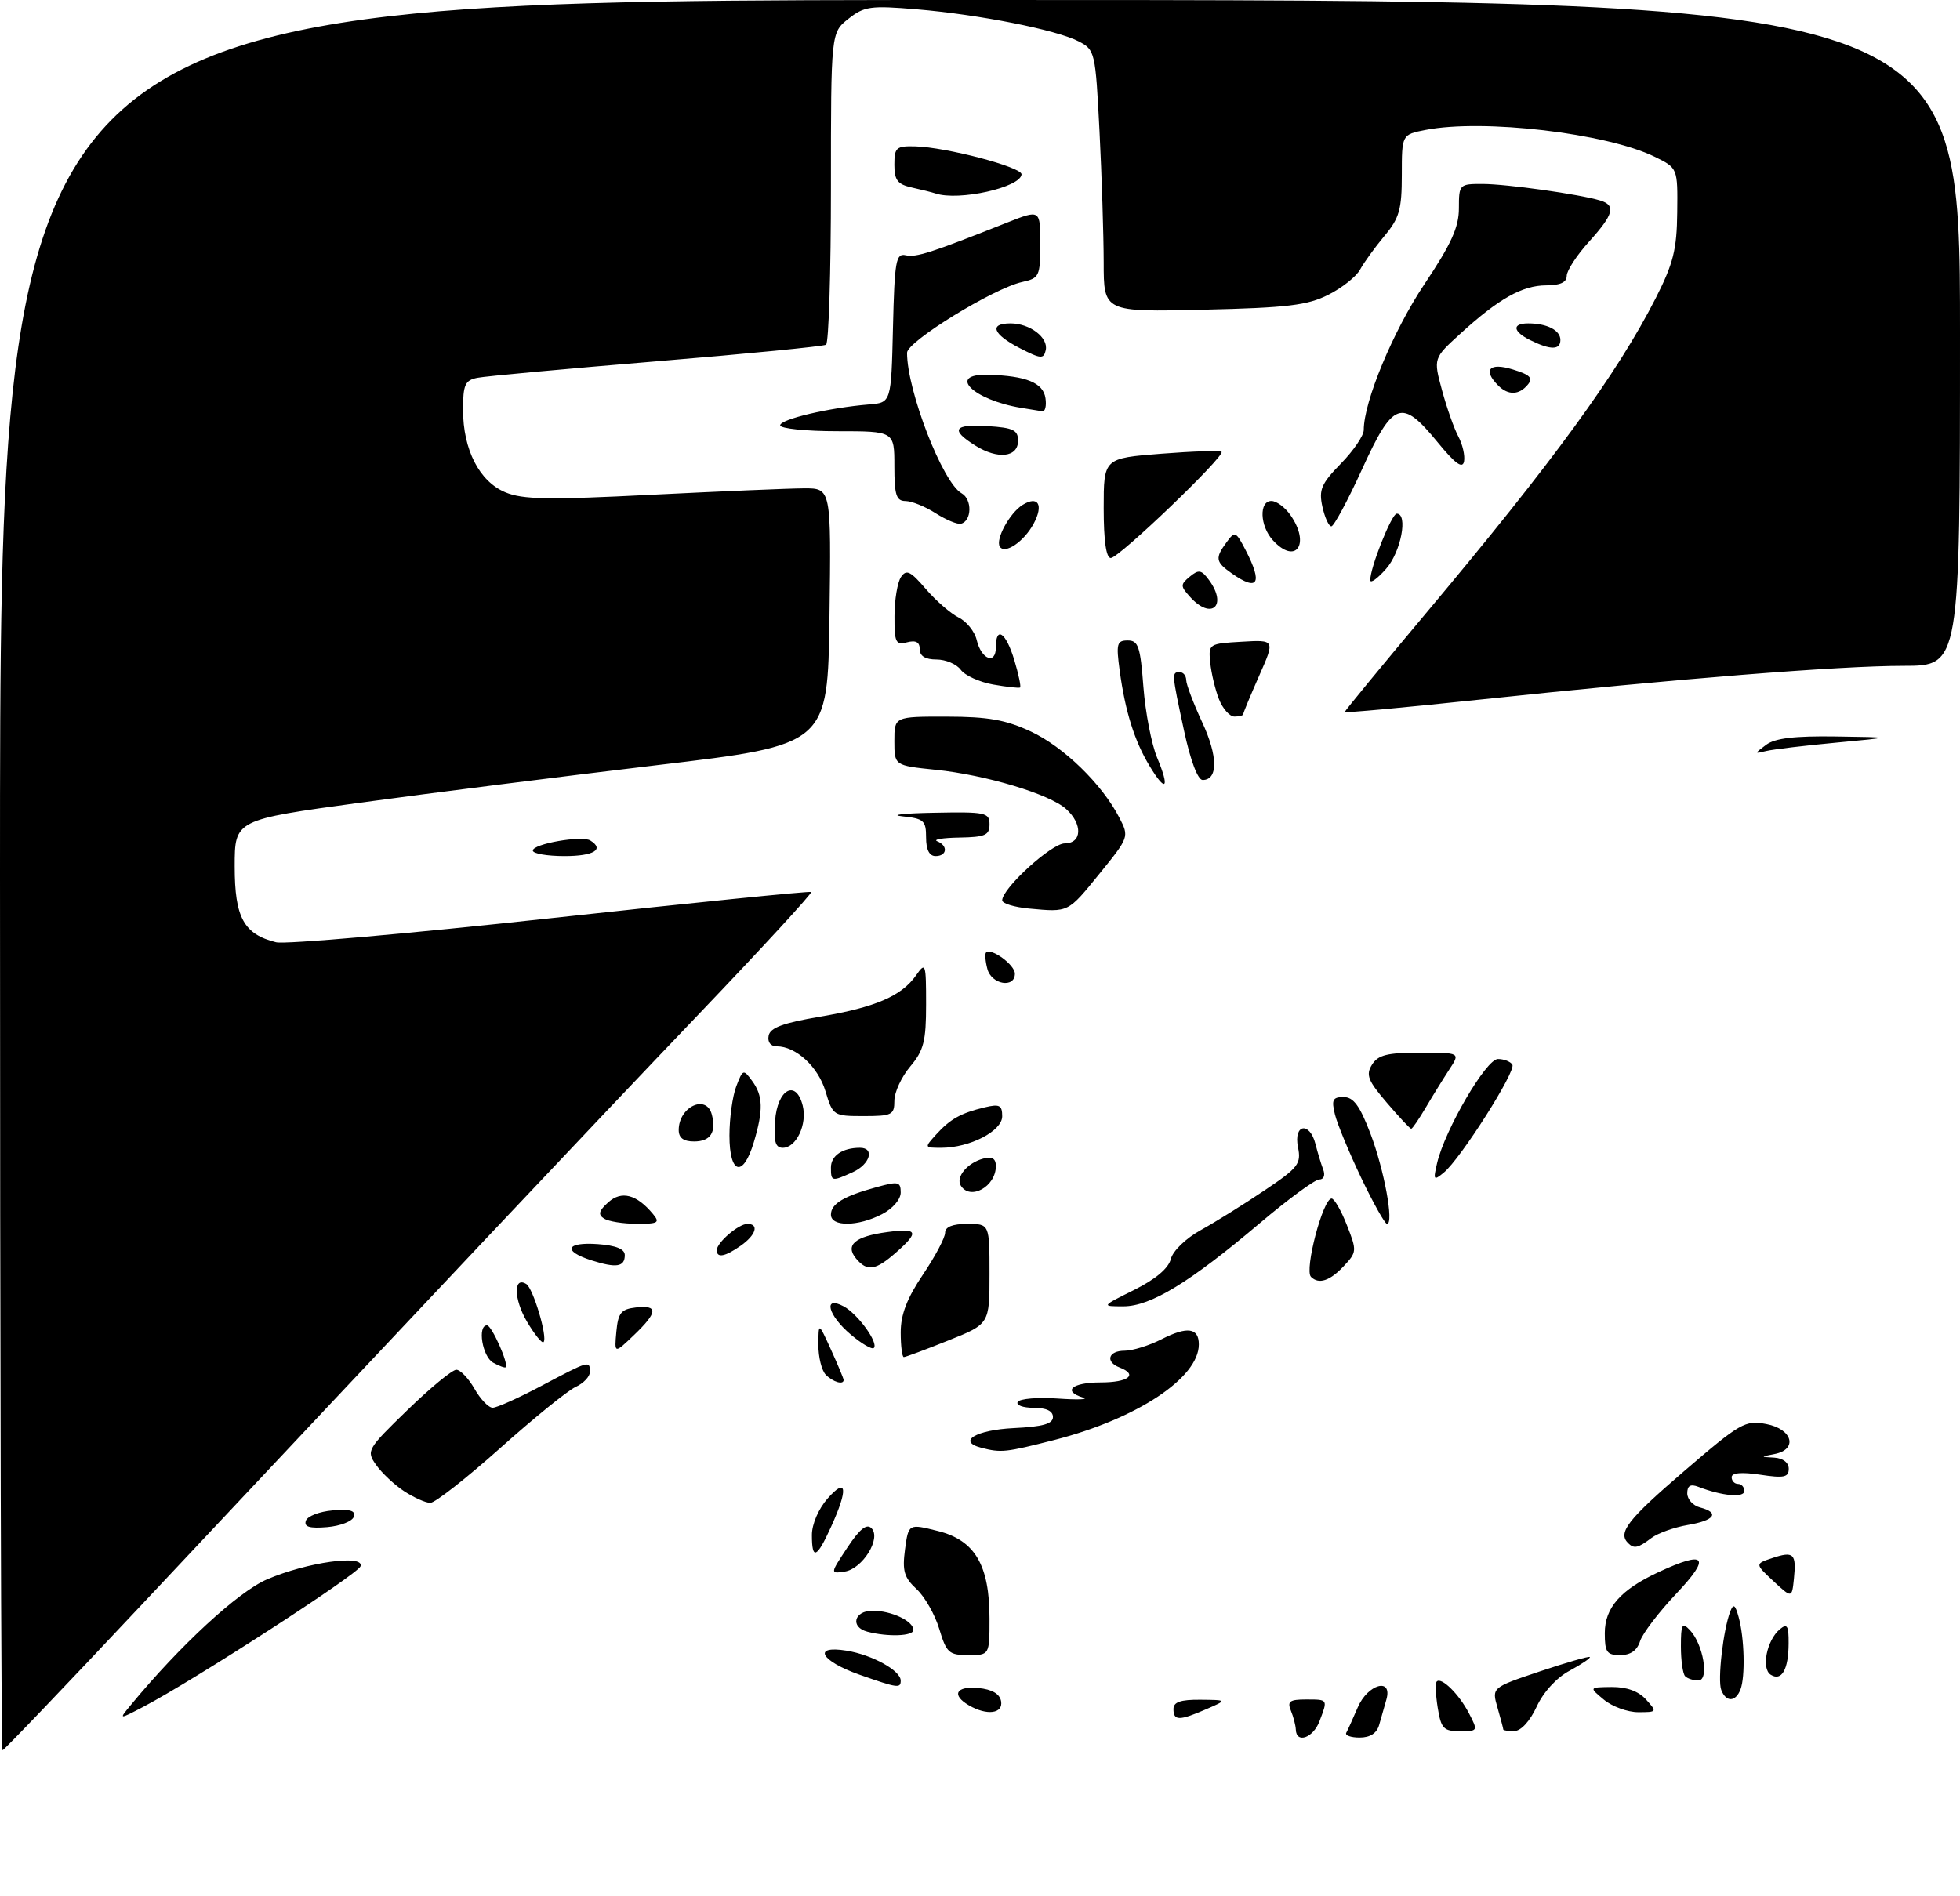 <?xml version="1.0" encoding="UTF-8" standalone="no"?>
<!DOCTYPE svg PUBLIC "-//W3C//DTD SVG 1.1//EN" "http://www.w3.org/Graphics/SVG/1.1/DTD/svg11.dtd" >
<svg xmlns="http://www.w3.org/2000/svg" xmlns:xlink="http://www.w3.org/1999/xlink" version="1.1" viewBox="0 0 309 299">
 <g >
 <path fill="currentColor"
d=" M 0.00 138.00 C 0.00 0.00 0.00 0.00 154.50 0.00 C 309.00 0.00 309.00 0.00 309.00 52.50 C 309.00 105.00 309.00 105.00 300.10 105.00 C 289.94 105.00 264.24 107.05 233.25 110.33 C 221.56 111.57 212.00 112.45 212.00 112.28 C 212.00 112.12 217.75 105.12 224.78 96.74 C 244.85 72.81 254.95 58.95 261.04 47.00 C 263.80 41.56 264.36 39.36 264.42 33.50 C 264.50 26.50 264.50 26.50 260.87 24.72 C 253.25 21.00 233.83 18.72 224.75 20.49 C 221.00 21.22 221.00 21.22 221.00 27.57 C 221.00 33.04 220.62 34.39 218.25 37.22 C 216.74 39.03 215.02 41.41 214.43 42.50 C 213.84 43.60 211.59 45.39 209.43 46.48 C 206.13 48.15 202.99 48.53 189.75 48.84 C 174.00 49.21 174.00 49.21 174.00 41.35 C 173.99 37.03 173.70 27.74 173.34 20.69 C 172.70 8.16 172.63 7.86 170.06 6.53 C 166.53 4.70 154.32 2.29 144.50 1.47 C 137.23 0.86 136.25 1.00 133.75 2.97 C 131.00 5.15 131.00 5.15 131.00 29.51 C 131.00 42.92 130.65 54.10 130.23 54.36 C 129.81 54.62 117.77 55.80 103.48 56.98 C 89.19 58.16 76.49 59.33 75.25 59.58 C 73.31 59.97 73.00 60.67 73.00 64.62 C 73.00 70.91 75.57 75.92 79.66 77.63 C 82.40 78.78 86.46 78.85 102.74 78.02 C 113.61 77.48 124.42 77.02 126.77 77.01 C 131.04 77.00 131.04 77.00 130.77 97.23 C 130.50 117.47 130.50 117.47 103.59 120.66 C 88.79 122.42 67.75 125.08 56.84 126.57 C 37.00 129.28 37.00 129.28 37.00 136.64 C 37.00 144.70 38.43 147.32 43.52 148.59 C 44.94 148.95 64.41 147.24 86.80 144.80 C 109.18 142.36 127.68 140.50 127.89 140.66 C 128.11 140.82 120.22 149.40 110.36 159.72 C 92.95 177.95 66.11 206.41 22.15 253.25 C 10.41 265.76 0.62 276.00 0.40 276.00 C 0.18 276.00 0.00 213.90 0.00 138.00 Z  M 204.29 272.75 C 204.26 272.06 203.91 270.71 203.51 269.75 C 202.91 268.30 203.32 268.00 205.89 268.00 C 209.39 268.00 209.35 267.94 208.02 271.43 C 207.03 274.06 204.37 275.00 204.29 272.75 Z  M 212.24 273.25 C 212.47 272.84 213.28 271.04 214.05 269.25 C 215.63 265.56 219.57 264.47 218.57 268.00 C 218.26 269.10 217.74 270.90 217.43 272.00 C 217.06 273.32 216.01 274.00 214.35 274.00 C 212.97 274.00 212.02 273.66 212.24 273.25 Z  M 226.66 269.30 C 226.33 267.27 226.26 265.40 226.51 265.16 C 227.25 264.42 230.04 267.18 231.59 270.18 C 233.03 272.96 233.01 273.00 230.16 273.00 C 227.59 273.00 227.19 272.58 226.66 269.30 Z  M 237.00 272.74 C 237.00 272.60 236.59 271.05 236.09 269.30 C 235.17 266.12 235.17 266.12 242.76 263.57 C 246.94 262.17 250.48 261.15 250.64 261.30 C 250.79 261.46 249.37 262.42 247.47 263.45 C 245.39 264.56 243.32 266.83 242.26 269.13 C 241.21 271.40 239.79 272.96 238.75 272.97 C 237.79 272.99 237.00 272.88 237.00 272.74 Z  M 20.64 268.85 C 28.35 259.50 37.55 251.01 42.09 249.06 C 48.39 246.35 57.47 245.08 56.84 246.99 C 56.42 248.25 30.58 264.97 22.60 269.15 C 18.70 271.19 18.70 271.19 20.64 268.85 Z  M 185.00 269.50 C 185.00 268.40 186.12 268.01 189.25 268.04 C 193.50 268.08 193.50 268.08 190.14 269.54 C 185.90 271.38 185.00 271.37 185.00 269.50 Z  M 152.75 268.92 C 149.94 267.28 150.73 265.85 154.24 266.19 C 156.38 266.39 157.60 267.10 157.82 268.25 C 158.19 270.23 155.59 270.58 152.75 268.92 Z  M 252.86 268.03 C 250.50 266.07 250.50 266.07 254.10 266.03 C 256.45 266.01 258.31 266.69 259.50 268.00 C 261.27 269.96 261.25 270.00 258.27 270.00 C 256.59 270.00 254.16 269.11 252.86 268.03 Z  M 271.36 266.49 C 270.76 264.93 271.67 257.01 272.78 254.12 C 273.28 252.84 273.56 253.03 274.10 255.00 C 275.01 258.25 275.17 264.41 274.39 266.42 C 273.62 268.42 272.11 268.46 271.36 266.49 Z  M 135.56 264.11 C 129.36 261.93 127.98 259.41 133.47 260.30 C 137.51 260.96 142.00 263.44 142.00 265.02 C 142.00 266.27 141.52 266.20 135.56 264.11 Z  M 265.67 264.33 C 265.30 263.97 265.00 261.85 265.00 259.62 C 265.00 256.12 265.19 255.77 266.40 257.04 C 268.53 259.27 269.50 265.00 267.75 265.00 C 266.97 265.00 266.03 264.70 265.67 264.33 Z  M 279.17 264.10 C 277.63 263.15 278.53 258.64 280.60 256.92 C 281.75 255.96 282.00 256.35 281.98 259.13 C 281.97 263.26 280.89 265.17 279.17 264.10 Z  M 148.08 256.88 C 147.40 254.62 145.79 251.78 144.49 250.58 C 142.53 248.76 142.23 247.72 142.68 244.33 C 143.23 240.27 143.23 240.27 147.86 241.43 C 153.70 242.89 156.00 246.79 156.00 255.25 C 156.00 261.00 156.00 261.00 152.66 261.00 C 149.61 261.00 149.21 260.64 148.08 256.88 Z  M 253.00 257.54 C 253.00 253.52 255.49 250.69 261.50 247.90 C 268.95 244.44 269.79 245.47 264.28 251.30 C 261.52 254.22 258.95 257.59 258.56 258.80 C 258.10 260.27 257.06 261.00 255.43 261.00 C 253.32 261.00 253.00 260.54 253.00 257.54 Z  M 136.75 257.31 C 134.00 256.59 134.63 254.00 137.57 254.00 C 140.54 254.00 144.00 255.63 144.00 257.04 C 144.00 258.01 140.00 258.16 136.75 257.31 Z  M 279.58 249.33 C 276.67 246.61 276.67 246.61 279.40 245.70 C 282.78 244.57 283.22 245.00 282.82 248.93 C 282.50 252.04 282.50 252.04 279.58 249.33 Z  M 133.59 244.04 C 135.54 241.10 136.63 240.23 137.39 240.99 C 138.98 242.58 135.97 247.42 133.15 247.83 C 130.87 248.16 130.87 248.16 133.59 244.04 Z  M 128.00 242.06 C 128.00 240.35 129.04 237.93 130.47 236.31 C 133.51 232.85 133.75 234.76 131.03 240.75 C 128.76 245.75 128.00 246.08 128.00 242.06 Z  M 256.67 243.33 C 255.02 241.69 256.60 239.65 265.46 232.03 C 274.39 224.35 275.12 223.93 278.46 224.56 C 282.60 225.34 283.49 228.57 279.75 229.29 C 277.50 229.73 277.50 229.73 279.75 229.86 C 281.10 229.95 282.00 230.65 282.00 231.61 C 282.00 232.96 281.25 233.12 277.50 232.55 C 274.57 232.11 273.00 232.25 273.00 232.94 C 273.00 233.52 273.45 234.00 274.00 234.00 C 274.55 234.00 275.00 234.51 275.00 235.12 C 275.00 236.23 271.50 235.91 267.75 234.46 C 266.50 233.98 266.00 234.28 266.00 235.49 C 266.00 236.42 266.90 237.42 268.00 237.71 C 271.18 238.54 270.33 239.77 266.09 240.48 C 263.94 240.85 261.36 241.77 260.34 242.54 C 258.24 244.13 257.60 244.27 256.67 243.33 Z  M 48.22 239.82 C 48.46 239.09 50.35 238.36 52.43 238.18 C 55.21 237.95 56.10 238.22 55.78 239.18 C 55.54 239.91 53.65 240.64 51.57 240.82 C 48.79 241.05 47.90 240.78 48.22 239.82 Z  M 63.69 235.14 C 62.15 234.12 60.17 232.26 59.29 231.00 C 57.73 228.78 57.86 228.54 64.23 222.36 C 67.83 218.86 71.30 216.00 71.94 216.00 C 72.57 216.00 73.86 217.35 74.80 218.99 C 75.73 220.64 77.03 221.99 77.67 221.99 C 78.31 222.00 81.80 220.43 85.43 218.50 C 92.90 214.54 93.00 214.51 93.00 216.34 C 93.00 217.08 91.99 218.14 90.75 218.71 C 89.51 219.28 84.15 223.62 78.84 228.37 C 73.52 233.12 68.57 237.00 67.84 236.99 C 67.10 236.99 65.24 236.15 63.69 235.14 Z  M 154.69 228.30 C 150.85 227.30 153.86 225.49 159.83 225.20 C 164.42 224.98 166.00 224.53 166.00 223.45 C 166.00 222.50 164.95 222.00 162.94 222.00 C 161.26 222.00 160.14 221.58 160.45 221.07 C 160.77 220.56 163.61 220.32 166.76 220.54 C 169.92 220.76 171.71 220.69 170.75 220.39 C 167.44 219.37 169.01 218.00 173.50 218.00 C 177.91 218.00 179.47 216.78 176.50 215.64 C 174.20 214.75 174.72 213.00 177.29 213.00 C 178.55 213.00 181.17 212.19 183.12 211.19 C 187.18 209.12 189.00 209.37 189.00 212.01 C 189.00 217.28 179.23 223.74 166.24 227.07 C 158.52 229.04 157.84 229.11 154.69 228.30 Z  M 130.20 216.80 C 129.54 216.14 129.01 214.00 129.02 212.05 C 129.04 208.50 129.04 208.50 131.02 212.86 C 132.11 215.26 133.00 217.39 133.00 217.61 C 133.00 218.43 131.35 217.95 130.20 216.80 Z  M 77.74 214.88 C 76.04 213.92 75.23 209.00 76.78 209.00 C 77.52 209.00 80.24 215.10 79.72 215.61 C 79.59 215.74 78.70 215.41 77.74 214.88 Z  M 142.00 210.10 C 142.00 207.30 142.99 204.73 145.50 201.00 C 147.43 198.14 149.00 195.17 149.00 194.40 C 149.00 193.47 150.17 193.00 152.50 193.00 C 156.00 193.00 156.00 193.00 156.00 200.89 C 156.00 208.79 156.00 208.79 149.49 211.39 C 145.91 212.83 142.76 214.00 142.49 214.00 C 142.22 214.00 142.00 212.25 142.00 210.10 Z  M 97.17 210.00 C 97.45 207.02 97.91 206.45 100.25 206.18 C 103.81 205.77 103.72 206.93 99.92 210.56 C 96.85 213.50 96.85 213.50 97.17 210.00 Z  M 134.13 210.45 C 130.52 207.41 129.71 204.24 133.00 206.00 C 135.23 207.19 138.55 211.78 137.76 212.57 C 137.48 212.85 135.84 211.90 134.13 210.45 Z  M 83.07 208.40 C 80.99 204.86 80.92 201.21 82.97 202.48 C 84.06 203.16 86.38 210.95 85.69 211.64 C 85.45 211.89 84.27 210.43 83.07 208.40 Z  M 178.81 203.41 C 182.17 201.73 184.21 200.02 184.58 198.55 C 184.90 197.26 186.94 195.29 189.32 193.97 C 191.62 192.70 196.13 189.89 199.35 187.72 C 204.70 184.13 205.16 183.53 204.63 180.89 C 203.90 177.26 206.48 176.81 207.39 180.41 C 207.72 181.73 208.27 183.53 208.60 184.41 C 208.96 185.33 208.70 186.00 207.98 186.00 C 207.30 186.00 203.09 189.10 198.62 192.88 C 187.57 202.24 181.40 206.00 177.11 206.00 C 173.61 206.00 173.61 206.00 178.81 203.41 Z  M 206.68 201.35 C 205.61 200.27 208.57 189.00 209.93 189.00 C 210.35 189.00 211.44 190.89 212.34 193.19 C 213.94 197.26 213.92 197.45 211.82 199.69 C 209.65 202.00 207.90 202.57 206.68 201.35 Z  M 93.25 198.75 C 88.65 197.28 89.22 195.83 94.25 196.19 C 97.11 196.40 98.50 196.96 98.50 197.92 C 98.50 199.79 97.18 200.00 93.25 198.75 Z  M 134.96 198.46 C 133.20 196.33 134.79 194.97 139.88 194.29 C 144.72 193.64 144.98 194.24 141.25 197.52 C 138.02 200.36 136.71 200.56 134.96 198.46 Z  M 113.00 197.15 C 113.00 195.95 116.43 193.00 117.83 193.00 C 119.72 193.00 119.18 194.76 116.78 196.44 C 114.30 198.18 113.00 198.42 113.00 197.15 Z  M 95.23 192.16 C 94.25 191.54 94.40 190.94 95.89 189.60 C 97.98 187.71 100.38 188.34 102.95 191.45 C 104.08 192.81 103.76 193.00 100.37 192.98 C 98.24 192.98 95.93 192.61 95.23 192.16 Z  M 131.00 191.54 C 131.00 189.83 133.01 188.62 138.25 187.19 C 141.62 186.26 142.00 186.35 142.00 188.05 C 142.00 189.14 140.74 190.60 139.05 191.47 C 135.25 193.44 131.00 193.47 131.00 191.54 Z  M 214.60 185.75 C 212.70 181.76 210.83 177.26 210.46 175.75 C 209.89 173.43 210.10 173.00 211.82 173.00 C 213.38 173.00 214.37 174.35 216.05 178.75 C 218.23 184.48 219.79 193.00 218.67 193.00 C 218.34 193.00 216.51 189.74 214.60 185.75 Z  M 151.47 186.96 C 150.64 185.61 152.52 183.36 155.03 182.70 C 156.42 182.34 157.00 182.69 157.00 183.89 C 157.00 187.12 152.96 189.36 151.47 186.96 Z  M 131.00 184.11 C 131.00 182.24 132.82 181.00 135.58 181.00 C 137.94 181.00 137.17 183.60 134.45 184.84 C 131.12 186.36 131.00 186.33 131.00 184.11 Z  M 226.56 183.42 C 227.80 178.13 234.30 167.00 236.15 167.00 C 237.10 167.00 238.13 167.40 238.43 167.89 C 239.05 168.90 230.25 182.76 227.61 184.92 C 226.02 186.23 225.93 186.11 226.56 183.42 Z  M 115.00 179.07 C 115.00 176.35 115.48 172.86 116.07 171.32 C 117.11 168.60 117.20 168.57 118.57 170.44 C 120.30 172.79 120.36 175.05 118.84 180.13 C 117.15 185.77 115.00 185.18 115.00 179.07 Z  M 122.19 176.76 C 122.55 171.76 125.49 170.13 126.55 174.34 C 127.29 177.29 125.54 181.00 123.41 181.00 C 122.24 181.00 121.96 180.02 122.19 176.76 Z  M 147.58 178.91 C 149.80 176.46 151.48 175.52 155.25 174.62 C 157.58 174.06 158.00 174.28 158.00 176.03 C 158.00 178.36 152.89 181.00 148.38 181.00 C 145.71 181.00 145.71 180.98 147.58 178.91 Z  M 107.00 178.20 C 107.00 174.53 111.37 172.48 112.22 175.75 C 112.95 178.57 112.01 180.00 109.42 180.00 C 107.76 180.00 107.00 179.44 107.00 178.20 Z  M 218.64 173.89 C 215.65 170.40 215.30 169.50 216.30 167.89 C 217.26 166.36 218.69 166.00 223.86 166.00 C 230.23 166.00 230.23 166.00 228.48 168.66 C 227.52 170.13 225.85 172.83 224.77 174.66 C 223.69 176.50 222.66 178.00 222.48 178.00 C 222.30 178.00 220.57 176.15 218.64 173.89 Z  M 130.15 172.11 C 128.99 168.23 125.50 165.00 122.46 165.00 C 121.49 165.00 120.98 164.33 121.18 163.32 C 121.42 162.06 123.46 161.31 129.30 160.32 C 138.03 158.84 142.14 157.07 144.44 153.78 C 145.92 151.67 146.00 151.91 146.00 158.38 C 146.00 164.21 145.63 165.65 143.50 168.18 C 142.12 169.82 141.00 172.24 141.00 173.58 C 141.00 175.81 140.62 176.00 136.16 176.00 C 131.40 176.00 131.30 175.93 130.15 172.11 Z  M 155.66 152.79 C 155.34 151.58 155.25 150.42 155.45 150.21 C 156.25 149.41 160.00 152.15 160.00 153.54 C 160.00 155.89 156.30 155.26 155.66 152.79 Z  M 162.25 143.28 C 159.91 143.06 158.00 142.48 158.00 141.98 C 158.00 140.09 165.77 133.00 167.85 133.00 C 170.59 133.00 170.72 129.96 168.08 127.58 C 165.49 125.23 155.42 122.20 147.50 121.39 C 141.00 120.72 141.00 120.72 141.00 116.86 C 141.00 113.00 141.00 113.00 149.25 113.01 C 155.78 113.02 158.54 113.51 162.50 115.35 C 167.69 117.77 173.74 123.65 176.46 128.93 C 178.03 131.96 178.01 132.02 173.37 137.74 C 168.32 143.96 168.53 143.86 162.25 143.28 Z  M 84.00 134.13 C 84.00 133.07 91.73 131.72 93.06 132.54 C 95.34 133.95 93.61 135.00 89.00 135.00 C 86.25 135.00 84.00 134.61 84.00 134.13 Z  M 146.00 132.06 C 146.00 129.40 145.64 129.08 142.25 128.73 C 140.19 128.51 142.44 128.26 147.25 128.17 C 155.39 128.01 156.00 128.14 156.00 130.00 C 156.00 131.71 155.31 132.01 151.25 132.08 C 148.64 132.12 147.06 132.38 147.75 132.66 C 149.49 133.36 149.32 135.00 147.50 135.00 C 146.51 135.00 146.00 134.01 146.00 132.06 Z  M 181.24 120.80 C 178.85 116.85 177.39 112.18 176.52 105.75 C 175.95 101.51 176.08 101.00 177.79 101.00 C 179.46 101.00 179.78 101.96 180.26 108.31 C 180.57 112.34 181.54 117.36 182.42 119.47 C 184.47 124.36 183.82 125.09 181.24 120.80 Z  M 186.67 115.23 C 184.71 106.10 184.70 106.00 186.00 106.00 C 186.55 106.00 187.00 106.56 187.01 107.25 C 187.02 107.94 188.15 110.93 189.53 113.90 C 192.02 119.24 192.05 123.00 189.60 123.00 C 188.84 123.00 187.68 119.94 186.67 115.23 Z  M 278.44 117.45 C 279.84 116.41 282.91 116.04 289.44 116.14 C 298.50 116.27 298.50 116.27 289.50 117.11 C 284.55 117.57 279.60 118.16 278.50 118.42 C 276.53 118.89 276.53 118.88 278.44 117.45 Z  M 192.17 110.25 C 191.58 108.74 190.96 106.15 190.80 104.50 C 190.50 101.54 190.57 101.50 195.76 101.20 C 201.02 100.89 201.02 100.89 198.51 106.57 C 197.13 109.69 196.00 112.42 196.00 112.62 C 196.00 112.83 195.38 113.00 194.62 113.00 C 193.86 113.00 192.76 111.76 192.17 110.25 Z  M 156.58 107.95 C 154.43 107.57 152.13 106.53 151.47 105.63 C 150.82 104.73 149.09 104.00 147.64 104.00 C 145.88 104.00 145.00 103.46 145.00 102.38 C 145.00 101.26 144.39 100.93 143.00 101.29 C 141.21 101.76 141.00 101.32 141.02 97.16 C 141.02 94.60 141.49 91.83 142.04 91.00 C 142.89 89.74 143.53 90.05 145.95 92.87 C 147.54 94.72 149.87 96.75 151.13 97.38 C 152.39 98.00 153.67 99.60 153.98 100.93 C 154.71 104.01 157.00 104.88 157.00 102.08 C 157.00 98.63 158.60 99.74 159.91 104.10 C 160.59 106.35 160.99 108.29 160.82 108.42 C 160.64 108.54 158.74 108.33 156.58 107.95 Z  M 187.63 94.14 C 186.08 92.43 186.07 92.18 187.58 90.93 C 188.98 89.77 189.42 89.85 190.61 91.48 C 193.57 95.53 190.98 97.85 187.63 94.14 Z  M 194.22 90.44 C 191.63 88.62 191.52 88.03 193.38 85.50 C 194.68 83.72 194.84 83.78 196.38 86.76 C 199.10 92.02 198.34 93.33 194.22 90.44 Z  M 216.03 91.50 C 215.96 89.64 219.39 81.00 220.20 81.00 C 222.02 81.00 220.86 87.05 218.53 89.69 C 217.17 91.24 216.05 92.05 216.03 91.50 Z  M 174.00 80.13 C 174.00 72.26 174.00 72.26 183.08 71.55 C 188.08 71.16 192.35 71.02 192.58 71.25 C 193.21 71.87 176.40 88.00 175.12 88.00 C 174.39 88.00 174.00 85.28 174.00 80.13 Z  M 157.62 86.20 C 156.91 85.05 159.18 80.90 161.20 79.63 C 163.66 78.10 164.56 79.59 162.96 82.58 C 161.44 85.41 158.41 87.47 157.62 86.20 Z  M 200.65 85.17 C 198.61 82.91 198.48 79.00 200.44 79.00 C 201.24 79.00 202.59 80.00 203.44 81.22 C 206.65 85.81 204.28 89.17 200.65 85.17 Z  M 147.50 80.93 C 145.85 79.87 143.71 79.01 142.75 79.01 C 141.30 79.00 141.00 78.07 141.00 73.50 C 141.00 68.00 141.00 68.00 132.00 68.00 C 127.05 68.00 123.00 67.58 123.00 67.07 C 123.00 66.11 130.80 64.28 137.00 63.78 C 140.50 63.50 140.50 63.50 140.78 51.68 C 141.03 41.11 141.25 39.91 142.78 40.25 C 144.42 40.63 146.77 39.87 158.75 35.11 C 164.00 33.03 164.00 33.03 164.00 38.44 C 164.00 43.57 163.85 43.87 161.15 44.47 C 156.66 45.45 143.00 53.85 143.00 55.63 C 143.00 61.63 148.62 76.13 151.60 77.79 C 153.29 78.74 153.22 82.15 151.50 82.59 C 150.95 82.73 149.15 81.98 147.50 80.93 Z  M 208.48 79.90 C 207.89 77.23 208.30 76.28 211.40 73.10 C 213.38 71.08 215.00 68.69 215.00 67.81 C 215.00 63.34 219.64 52.18 224.54 44.85 C 228.79 38.50 230.00 35.84 230.00 32.85 C 230.00 29.07 230.07 29.00 233.75 29.01 C 237.54 29.02 249.02 30.63 252.25 31.61 C 254.80 32.38 254.42 33.79 250.50 38.13 C 248.57 40.26 247.00 42.68 247.00 43.50 C 247.00 44.52 245.97 45.00 243.75 45.00 C 240.00 45.01 236.26 47.11 230.24 52.61 C 225.97 56.50 225.97 56.50 227.34 61.55 C 228.09 64.32 229.25 67.61 229.92 68.85 C 230.58 70.09 230.98 71.85 230.81 72.77 C 230.57 73.97 229.42 73.13 226.62 69.71 C 220.95 62.79 219.63 63.26 214.73 74.00 C 212.47 78.95 210.29 83.00 209.89 83.00 C 209.49 83.00 208.85 81.60 208.48 79.90 Z  M 153.75 70.26 C 149.76 67.76 150.36 66.85 155.75 67.20 C 159.73 67.45 160.50 67.82 160.50 69.50 C 160.50 72.13 157.30 72.49 153.75 70.26 Z  M 161.00 64.32 C 153.36 63.06 149.22 58.92 155.78 59.10 C 161.77 59.26 164.47 60.36 164.82 62.79 C 165.00 64.01 164.77 64.94 164.32 64.86 C 163.87 64.79 162.38 64.54 161.00 64.32 Z  M 236.20 60.80 C 233.72 58.32 234.79 57.12 238.49 58.26 C 241.23 59.10 241.74 59.61 240.86 60.66 C 239.49 62.32 237.77 62.37 236.20 60.80 Z  M 160.75 54.89 C 156.51 52.70 155.88 51.00 159.31 51.00 C 162.37 51.00 165.31 53.24 164.86 55.23 C 164.54 56.65 164.08 56.61 160.75 54.89 Z  M 241.25 53.64 C 238.49 52.28 238.33 51.00 240.92 51.00 C 243.90 51.00 246.00 52.08 246.00 53.61 C 246.00 55.21 244.45 55.23 241.25 53.64 Z  M 147.50 30.51 C 146.95 30.33 145.26 29.90 143.75 29.57 C 141.50 29.07 141.00 28.42 141.00 25.98 C 141.00 23.27 141.29 23.01 144.25 23.08 C 149.14 23.20 161.14 26.36 161.05 27.50 C 160.89 29.56 151.15 31.73 147.50 30.51 Z "/>
</g>
</svg>